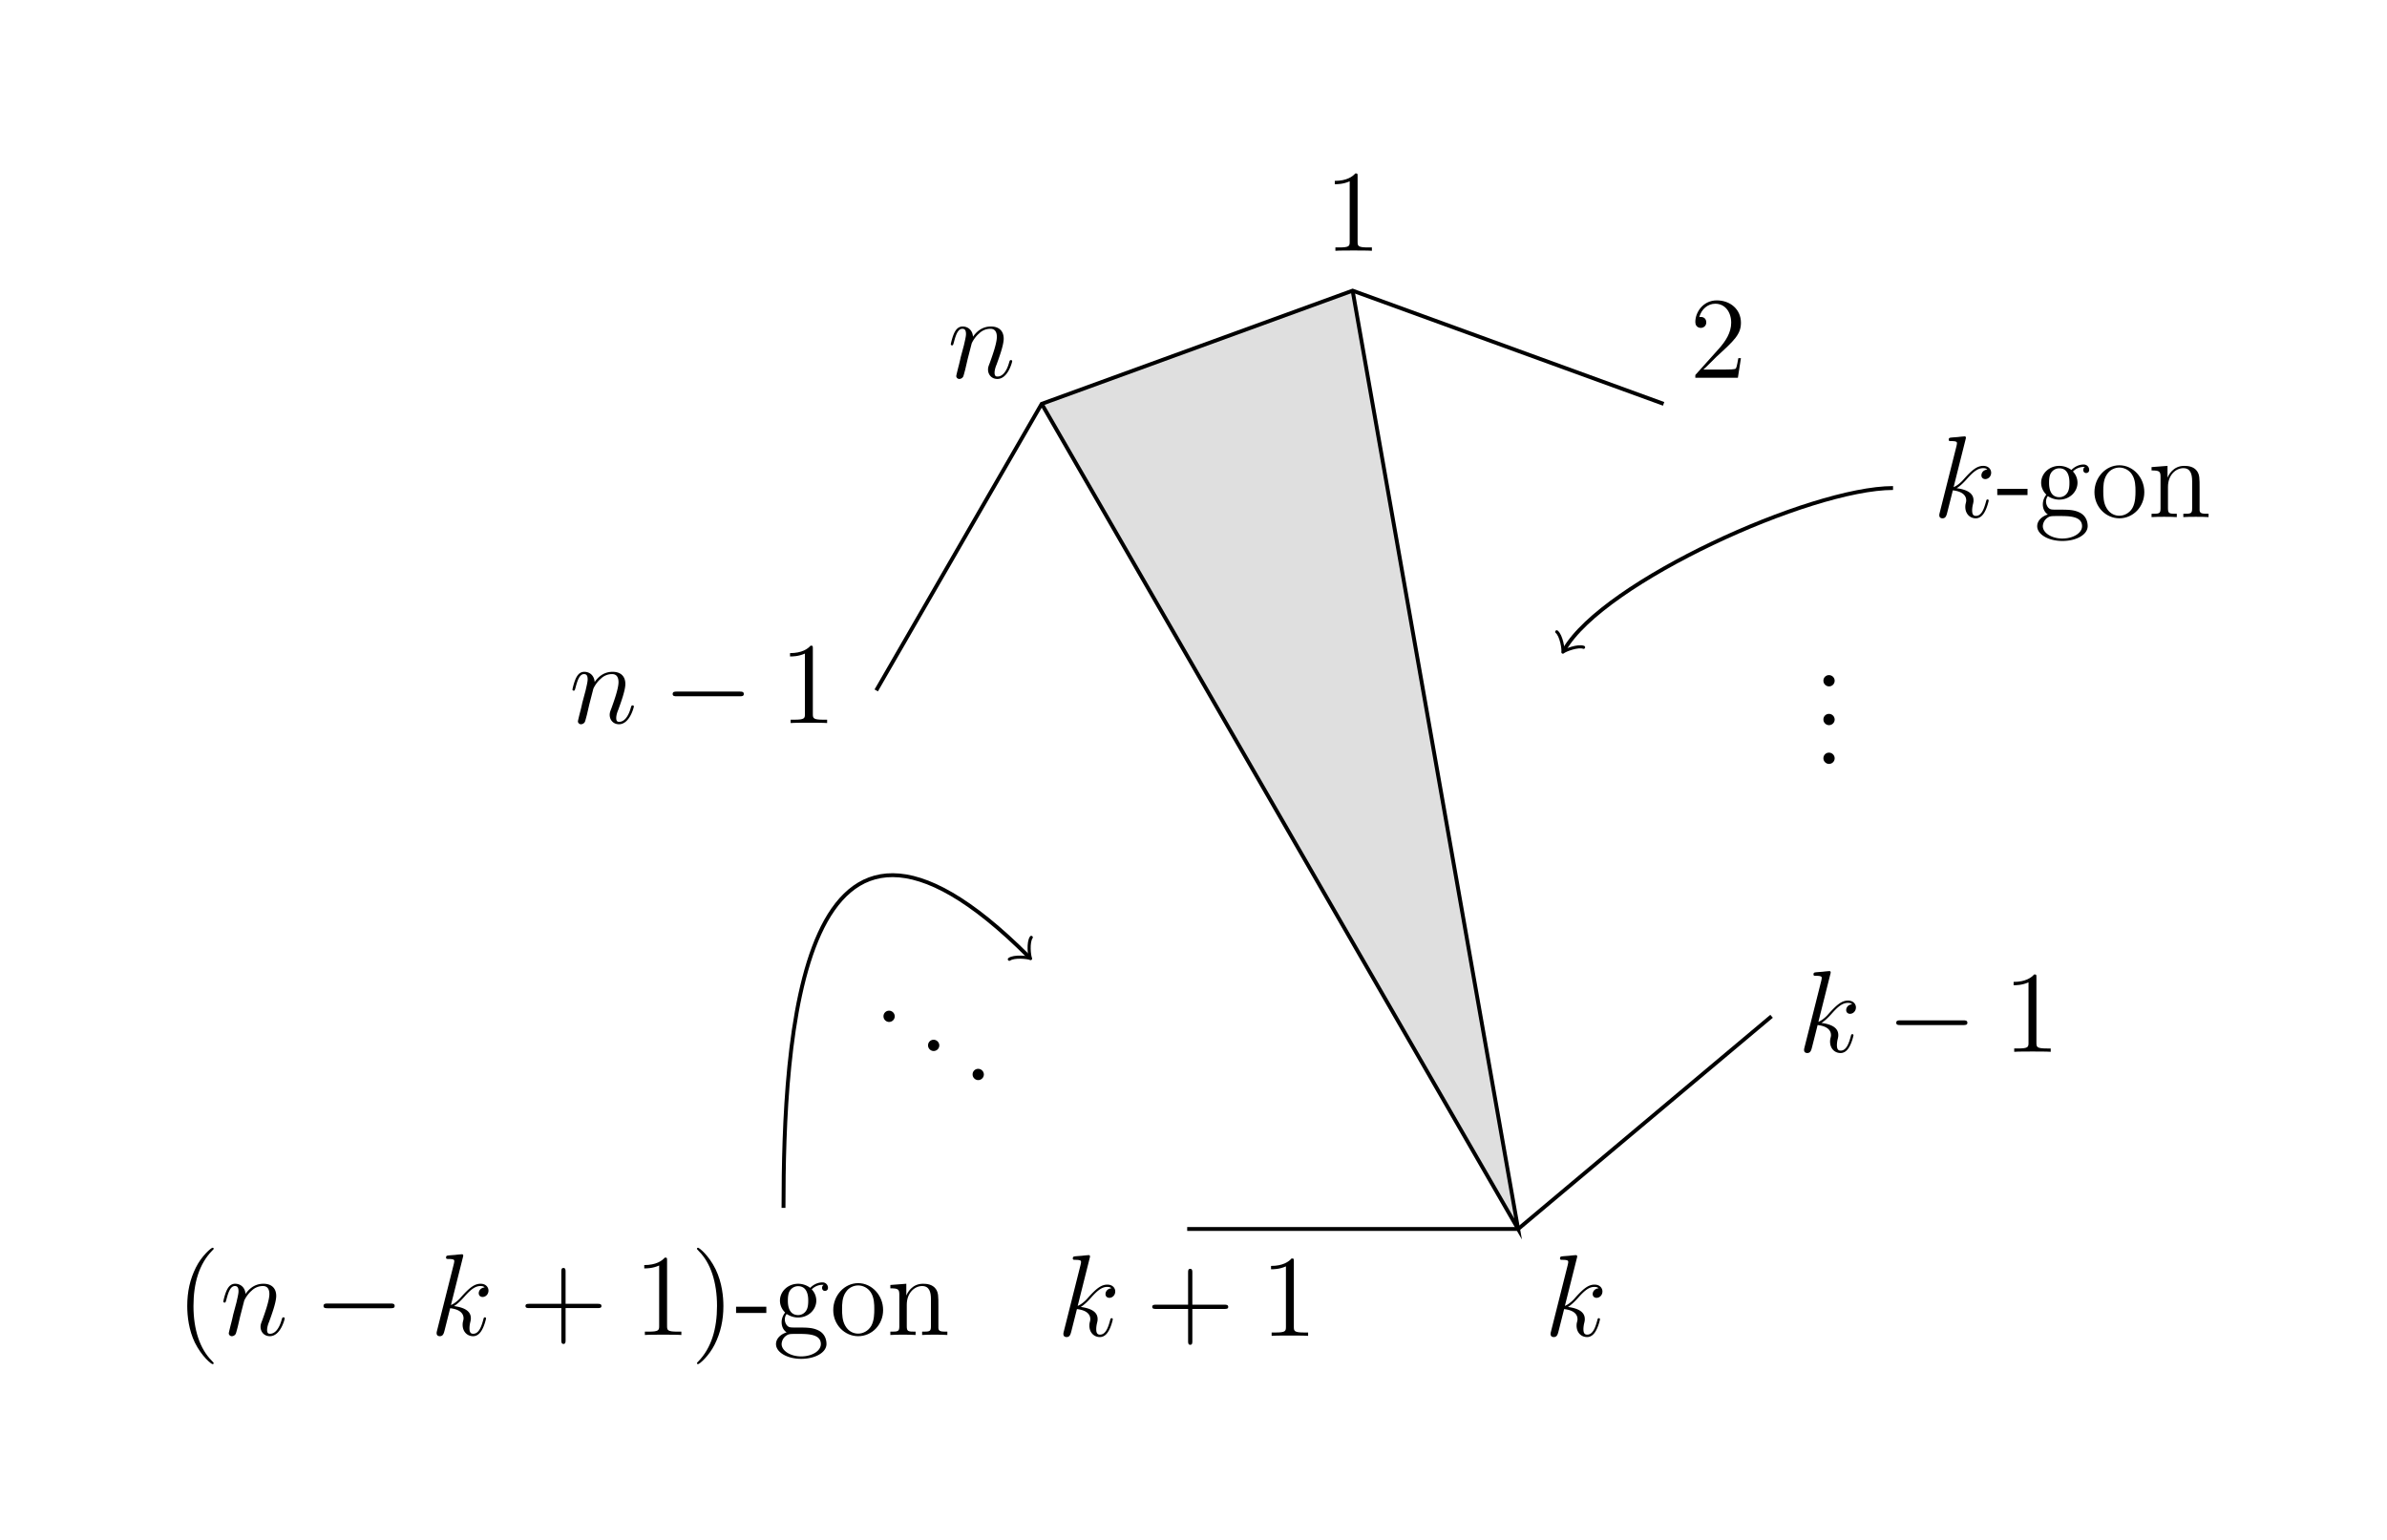 <svg xmlns="http://www.w3.org/2000/svg" xmlns:xlink="http://www.w3.org/1999/xlink" width="245.366" height="158.298"><defs><path id="a" d="M3.438-7.656c0-.282 0-.297-.235-.297-.281.328-.89.766-2.11.766v.343c.266 0 .86 0 1.532-.297v6.22c0 .437-.047.577-1.094.577h-.375V0c.328-.031 1.485-.031 1.875-.031.406 0 1.547 0 1.875.031v-.344h-.375c-1.047 0-1.093-.14-1.093-.578Zm0 0"/><path id="b" d="M5.266-2.016H5c-.047.204-.14.875-.25 1.063-.094.11-.766.11-1.125.11H1.406c.328-.282 1.063-1.048 1.36-1.329 1.828-1.672 2.5-2.297 2.5-3.484 0-1.375-1.094-2.297-2.485-2.297-1.375 0-2.203 1.187-2.203 2.219 0 .609.531.609.563.609.265 0 .562-.188.562-.563 0-.343-.219-.562-.562-.562-.094 0-.125 0-.157.016.22-.813.875-1.375 1.641-1.375 1.016 0 1.64.859 1.64 1.953 0 1.015-.577 1.906-1.265 2.672L.578-.281V0h4.375Zm0 0"/><path id="c" d="M2.203-.578a.587.587 0 0 0-.578-.578.567.567 0 0 0-.578.578c0 .344.297.578.562.578a.58.58 0 0 0 .594-.578Zm0 0"/><path id="f" d="M4.766-2.766h3.296c.172 0 .391 0 .391-.203 0-.234-.203-.234-.39-.234H4.765V-6.5c0-.172 0-.39-.22-.39-.218 0-.218.202-.218.39v3.297H1.031c-.172 0-.39 0-.39.219 0 .218.203.218.39.218h3.297V.531c0 .172 0 .39.219.39s.219-.202.219-.39Zm0 0"/><path id="h" d="M3.234-2.266v-.64H.125v.64Zm0 0"/><path id="i" d="M1.422-2.156c.562.36 1.047.36 1.172.36 1.078 0 1.875-.813 1.875-1.735 0-.313-.094-.766-.469-1.156.453-.47 1.016-.47 1.078-.47.047 0 .11 0 .156.016-.125.047-.171.172-.171.297 0 .172.109.313.296.313.11 0 .313-.063.313-.328a.556.556 0 0 0-.578-.547c-.625 0-1.094.39-1.25.562a2.067 2.067 0 0 0-1.235-.422c-1.078 0-1.875.813-1.875 1.735 0 .672.407 1.11.532 1.219-.141.187-.36.53-.36 1 0 .687.422.984.516 1.046C.875-.109.328.328.328.938c0 .828 1.125 1.515 2.594 1.515 1.422 0 2.594-.64 2.594-1.531 0-.297-.079-1-.797-1.375-.61-.313-1.203-.313-2.235-.313-.734 0-.812 0-1.03-.218a.982.982 0 0 1-.22-.61c0-.203.063-.406.188-.562Zm1.187.11c-1.062 0-1.062-1.204-1.062-1.485 0-.203 0-.703.203-1.016.234-.36.594-.469.844-.469 1.047 0 1.047 1.204 1.047 1.485 0 .203 0 .703-.204 1.015a.97.97 0 0 1-.828.47Zm.313 4.25C1.782 2.203.906 1.608.906.936c0-.093.031-.562.485-.875.265-.171.359-.171 1.203-.171.984 0 2.344 0 2.344 1.046 0 .704-.907 1.266-2.016 1.266Zm0 0"/><path id="j" d="M5.484-2.563c0-1.53-1.171-2.765-2.562-2.765C1.5-5.328.359-4.062.359-2.562.36-1.032 1.547.124 2.922.124c1.406 0 2.562-1.172 2.562-2.688ZM2.922-.14c-.438 0-.969-.187-1.313-.78-.328-.532-.343-1.235-.343-1.75 0-.454 0-1.173.375-1.72.328-.515.859-.703 1.28-.703.454 0 .97.219 1.282.688.375.547.375 1.297.375 1.734 0 .422 0 1.172-.312 1.735-.329.562-.891.796-1.344.796Zm0 0"/><path id="k" d="M5.313-2.906c0-1.11 0-1.438-.266-1.828-.344-.47-.906-.532-1.313-.532-1.171 0-1.625.985-1.718 1.22v-1.22L.375-5.14v.344c.813 0 .922.094.922.672v3.234c0 .547-.14.547-.922.547V0c.313-.031.969-.031 1.297-.031.344 0 1 0 1.297.031v-.344c-.75 0-.906 0-.906-.547v-2.218c0-1.25.828-1.922 1.578-1.922.734 0 .906.61.906 1.343V-.89c0 .547-.14.547-.906.547V0c.296-.031.953-.031 1.28-.031.345 0 1 0 1.313.031v-.344c-.609 0-.906 0-.921-.36Zm0 0"/><path id="l" d="M3.89 2.906c0-.031 0-.062-.203-.265C2.484 1.437 1.813-.531 1.813-2.97c0-2.328.562-4.328 1.953-5.734.125-.11.125-.125.125-.172 0-.063-.063-.094-.11-.094-.156 0-1.14.86-1.719 2.031-.609 1.22-.89 2.485-.89 3.97 0 1.062.172 2.484.781 3.75C2.672 2.218 3.641 3 3.781 3c.047 0 .11-.031.11-.094Zm0 0"/><path id="m" d="M3.375-2.969c0-.922-.125-2.39-.797-3.781C1.875-8.188.891-8.969.766-8.969c-.047 0-.11.031-.11.094 0 .047 0 .063.203.266 1.204 1.203 1.86 3.187 1.86 5.625 0 2.312-.563 4.312-1.938 5.718-.125.11-.125.141-.125.172 0 .063.063.094.11.094.156 0 1.14-.86 1.718-2.031.61-1.219.891-2.516.891-3.938Zm0 0"/><path id="d" d="M3.36-8a.562.562 0 0 0 .03-.172c0-.125-.109-.125-.14-.125-.016 0-.438.031-.656.063L2-8.188c-.297.032-.375.032-.375.25 0 .125.125.125.234.125.61 0 .61.11.61.22 0 .046 0 .077-.047.296L.703-.469C.656-.28.656-.266.656-.188c0 .266.203.313.328.313.329 0 .407-.266.5-.64l.563-2.235c.86.094 1.375.453 1.375 1.031 0 .063 0 .11-.047.297-.047.172-.047.328-.047.375 0 .703.469 1.172 1.078 1.172.547 0 .828-.5.922-.672.25-.437.406-1.11.406-1.156a.107.107 0 0 0-.109-.11c-.11 0-.125.047-.172.235-.172.625-.422 1.453-1.031 1.453-.234 0-.39-.11-.39-.563 0-.234.046-.5.093-.671.047-.22.047-.235.047-.375 0-.704-.64-1.094-1.734-1.235.437-.265.859-.734 1.03-.922.673-.765 1.141-1.14 1.688-1.14.282 0 .36.078.438.14-.438.047-.61.36-.61.594 0 .297.235.39.391.39.328 0 .61-.28.61-.655 0-.344-.266-.704-.813-.704-.656 0-1.188.454-2.047 1.422-.11.14-.563.594-1 .766Zm0 0"/><path id="g" d="M2.469-3.5c.015-.078.312-.672.765-1.047a1.639 1.639 0 0 1 1.172-.484c.485 0 .657.36.657.828 0 .687-.5 2.047-.735 2.703-.11.281-.172.438-.172.656 0 .531.375.969.953.969 1.11 0 1.532-1.766 1.532-1.828 0-.063-.047-.11-.125-.11-.11 0-.125.032-.188.235-.266.984-.719 1.453-1.187 1.453-.125 0-.313 0-.313-.39 0-.297.125-.657.203-.829.235-.656.735-1.984.735-2.672 0-.718-.407-1.25-1.313-1.25-1.078 0-1.625.75-1.844 1.047-.046-.687-.53-1.047-1.062-1.047-.375 0-.64.22-.844.625-.219.438-.375 1.157-.375 1.204 0 .046.047.109.125.109.094 0 .11-.016.188-.297.187-.719.406-1.406.875-1.406.28 0 .375.187.375.547 0 .265-.125.734-.204 1.109l-.343 1.281c-.047.235-.172.766-.235.985-.078.312-.218.875-.218.937 0 .156.14.297.312.297.14 0 .313-.078.406-.25.032-.063.141-.484.204-.719l.25-1.078Zm0 0"/><path id="e" d="M7.875-2.75c.203 0 .422 0 .422-.234 0-.25-.219-.25-.422-.25H1.406c-.203 0-.422 0-.422.25 0 .234.22.234.422.234Zm0 0"/></defs><path fill="#DFDFDF" d="m139.04 29.879 17.01 96.46-48.972-84.823Zm0 0"/><path fill="none" stroke="#000" stroke-miterlimit="10" stroke-width=".399" d="m90.07 70.973 17.008-29.457 31.961-11.637 31.969 11.637M182.105 104.473l-26.054 21.867h-34.016"/><use xlink:href="#a" x="136.114" y="25.78"/><use xlink:href="#b" x="173.689" y="38.831"/><use xlink:href="#c" x="186.387" y="70.558"/><use xlink:href="#c" x="186.387" y="74.543"/><use xlink:href="#c" x="186.387" y="78.528"/><use xlink:href="#d" x="184.79" y="108.125"/><use xlink:href="#e" x="193.936" y="108.125"/><use xlink:href="#a" x="205.891" y="108.125"/><use xlink:href="#d" x="158.733" y="137.323"/><use xlink:href="#d" x="108.653" y="137.323"/><use xlink:href="#f" x="117.8" y="137.323"/><use xlink:href="#a" x="129.559" y="137.323"/><use xlink:href="#c" x="89.77" y="105.054"/><use xlink:href="#c" x="94.35" y="108.042"/><use xlink:href="#c" x="98.93" y="111.031"/><use xlink:href="#g" x="97.406" y="38.831"/><use xlink:href="#g" x="58.516" y="74.327"/><use xlink:href="#e" x="68.161" y="74.327"/><use xlink:href="#a" x="80.116" y="74.327"/><path fill="none" stroke="#000" stroke-miterlimit="10" stroke-width=".399" d="m139.04 29.879 17.01 96.46-48.972-84.823M160.805 66.781c4.02-6.969 25.28-16.613 33.785-16.613"/><path fill="none" stroke="#000" stroke-linecap="round" stroke-linejoin="round" stroke-miterlimit="10" stroke-width=".319" d="M162.781 66.543c-.566-.215-1.89.285-2.129.496.067-.309-.164-1.707-.632-2.09"/><use xlink:href="#d" x="198.69" y="53.157"/><use xlink:href="#h" x="205.18" y="53.157"/><use xlink:href="#i" x="209.082" y="53.157"/><use xlink:href="#j" x="214.935" y="53.157"/><use xlink:href="#k" x="220.789" y="53.157"/><path fill="none" stroke="#000" stroke-miterlimit="10" stroke-width=".399" d="M105.727 98.332C82 74.602 80.539 107.16 80.539 124.168"/><path fill="none" stroke="#000" stroke-linecap="round" stroke-linejoin="round" stroke-miterlimit="10" stroke-width=".319" d="M106.008 96.36c-.352.492-.211 1.902-.07 2.183-.282-.14-1.692-.281-2.184.07"/><use xlink:href="#l" x="18.075" y="137.234"/><use xlink:href="#g" x="22.627" y="137.234"/><use xlink:href="#e" x="32.271" y="137.234"/><use xlink:href="#d" x="44.227" y="137.234"/><use xlink:href="#f" x="53.373" y="137.234"/><use xlink:href="#a" x="65.132" y="137.234"/><use xlink:href="#m" x="70.985" y="137.234"/><use xlink:href="#h" x="75.538" y="137.234"/><use xlink:href="#i" x="79.44" y="137.234"/><use xlink:href="#j" x="85.293" y="137.234"/><use xlink:href="#k" x="91.147" y="137.234"/></svg>
